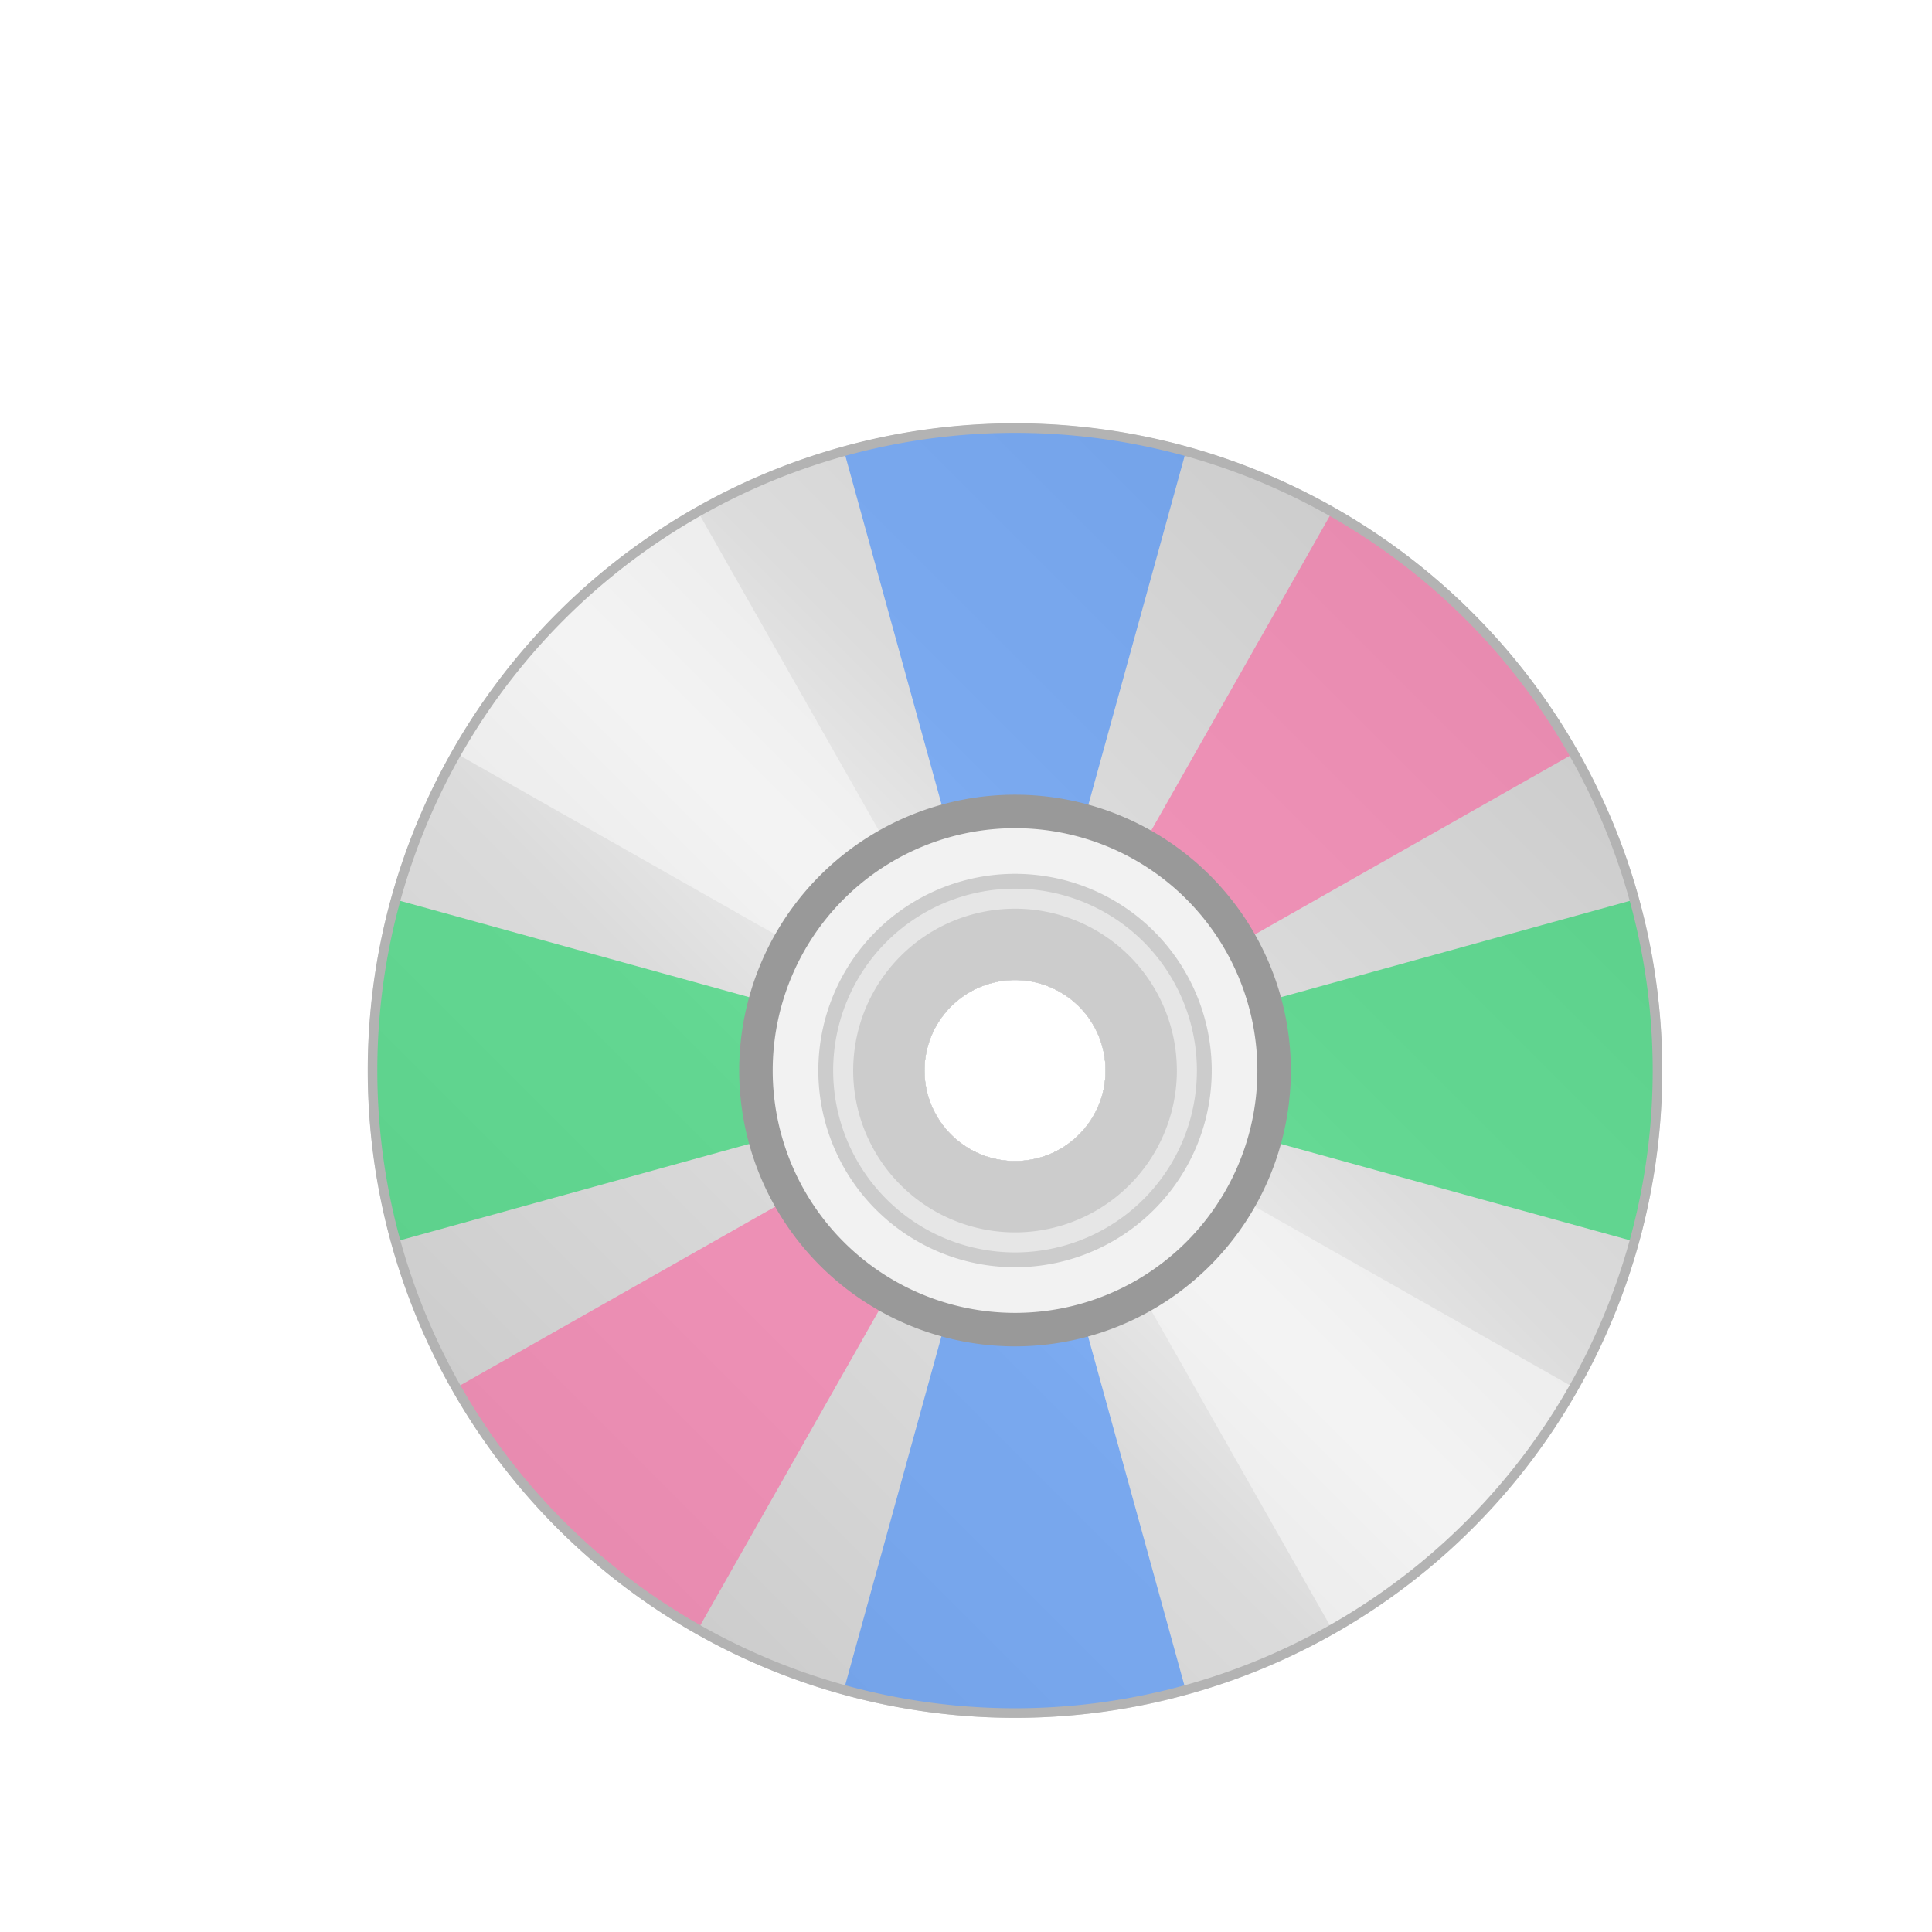 <?xml version="1.0" encoding="UTF-8" standalone="no"?>
<!-- Created with Inkscape (http://www.inkscape.org/) -->

<svg
   width="128"
   height="128"
   viewBox="0 0 33.867 33.867"
   version="1.1"
   id="svg1"
   inkscape:version="1.3 (0e150ed6c4, 2023-07-21)"
   sodipodi:docname="baobab.svg"
   xmlns:inkscape="http://www.inkscape.org/namespaces/inkscape"
   xmlns:sodipodi="http://sodipodi.sourceforge.net/DTD/sodipodi-0.dtd"
   xmlns:xlink="http://www.w3.org/1999/xlink"
   xmlns="http://www.w3.org/2000/svg"
   xmlns:svg="http://www.w3.org/2000/svg">
  <sodipodi:namedview
     id="namedview1"
     pagecolor="#ffffff"
     bordercolor="#000000"
     borderopacity="0.25"
     inkscape:showpageshadow="2"
     inkscape:pageopacity="0.0"
     inkscape:pagecheckerboard="0"
     inkscape:deskcolor="#d1d1d1"
     inkscape:document-units="mm"
     inkscape:zoom="6.4447137"
     inkscape:cx="69.048839"
     inkscape:cy="88.67733"
     inkscape:window-width="1920"
     inkscape:window-height="1043"
     inkscape:window-x="0"
     inkscape:window-y="0"
     inkscape:window-maximized="1"
     inkscape:current-layer="layer1" />
  <defs
     id="defs1">
    <linearGradient
       id="linearGradient1"
       inkscape:collect="always">
      <stop
         style="stop-color:#cccccc;stop-opacity:1"
         offset="0"
         id="stop1" />
      <stop
         style="stop-color:#dbdbdb;stop-opacity:1;"
         offset="0.35"
         id="stop5" />
      <stop
         style="stop-color:#ececec;stop-opacity:1"
         offset="0.5"
         id="stop3" />
      <stop
         style="stop-color:#dcdcdc;stop-opacity:1;"
         offset="0.65"
         id="stop4" />
      <stop
         style="stop-color:#cccccc;stop-opacity:1"
         offset="1"
         id="stop2" />
    </linearGradient>
    <linearGradient
       inkscape:collect="always"
       xlink:href="#linearGradient1"
       id="linearGradient2"
       x1="6.448"
       y1="18.768"
       x2="29.138"
       y2="18.768"
       gradientUnits="userSpaceOnUse"
       gradientTransform="translate(-18.482,7.084)" />
    <filter
       inkscape:collect="always"
       style="color-interpolation-filters:sRGB"
       id="filter12"
       x="-0.514"
       y="-0.965"
       width="2.027"
       height="2.93">
      <feGaussianBlur
         inkscape:collect="always"
         stdDeviation="2.422"
         id="feGaussianBlur12" />
    </filter>
    <filter
       inkscape:collect="always"
       style="color-interpolation-filters:sRGB"
       id="filter13"
       x="-0.591"
       y="-0.59"
       width="2.181"
       height="2.181">
      <feGaussianBlur
         inkscape:collect="always"
         stdDeviation="2.422"
         id="feGaussianBlur13" />
    </filter>
    <filter
       inkscape:collect="always"
       style="color-interpolation-filters:sRGB"
       id="filter14"
       x="-0.965"
       y="-0.514"
       width="2.93"
       height="2.027">
      <feGaussianBlur
         inkscape:collect="always"
         stdDeviation="2.422"
         id="feGaussianBlur14" />
    </filter>
    <filter
       inkscape:collect="always"
       style="color-interpolation-filters:sRGB"
       id="filter15"
       x="-0.59"
       y="-0.591"
       width="2.181"
       height="2.181">
      <feGaussianBlur
         inkscape:collect="always"
         stdDeviation="2.422"
         id="feGaussianBlur15" />
    </filter>
    <filter
       inkscape:collect="always"
       style="color-interpolation-filters:sRGB"
       id="filter16"
       x="-0.514"
       y="-0.965"
       width="2.027"
       height="2.93">
      <feGaussianBlur
         inkscape:collect="always"
         stdDeviation="2.422"
         id="feGaussianBlur16" />
    </filter>
    <filter
       inkscape:collect="always"
       style="color-interpolation-filters:sRGB"
       id="filter17"
       x="-0.591"
       y="-0.59"
       width="2.181"
       height="2.181">
      <feGaussianBlur
         inkscape:collect="always"
         stdDeviation="2.422"
         id="feGaussianBlur17" />
    </filter>
    <filter
       inkscape:collect="always"
       style="color-interpolation-filters:sRGB"
       id="filter18"
       x="-0.717"
       y="-0.717"
       width="2.434"
       height="2.434">
      <feGaussianBlur
         inkscape:collect="always"
         stdDeviation="3.382"
         id="feGaussianBlur18" />
    </filter>
    <filter
       inkscape:collect="always"
       style="color-interpolation-filters:sRGB"
       id="filter19"
       x="-0.59"
       y="-0.591"
       width="2.181"
       height="2.181">
      <feGaussianBlur
         inkscape:collect="always"
         stdDeviation="2.422"
         id="feGaussianBlur19" />
    </filter>
    <filter
       id="mask-powermask-path-effect34_inverse"
       inkscape:label="filtermask-powermask-path-effect34"
       style="color-interpolation-filters:sRGB"
       height="100"
       width="100"
       x="-50"
       y="-50">
      <feColorMatrix
         id="mask-powermask-path-effect34_primitive1"
         values="1"
         type="saturate"
         result="fbSourceGraphic" />
      <feColorMatrix
         id="mask-powermask-path-effect34_primitive2"
         values="-1 0 0 0 1 0 -1 0 0 1 0 0 -1 0 1 0 0 0 1 0 "
         in="fbSourceGraphic" />
    </filter>
    <clipPath
       clipPathUnits="userSpaceOnUse"
       id="clipPath34">
      <path
         id="path34"
         style="opacity:1;fill:url(#linearGradient34);fill-opacity:1;stroke-width:0.265"
         d="m -9.475,7.452 a 11.345,11.345 0 0 0 -7.212,3.294 11.345,11.345 0 0 0 0,16.044 11.345,11.345 0 0 0 16.044,0 11.345,11.345 0 0 0 0,-16.044 11.345,11.345 0 0 0 -8.832,-3.294 z m 0.809,9.727 a 1.587,1.587 0 0 1 1.587,1.586 1.587,1.587 0 0 1 -1.587,1.587 1.587,1.587 0 0 1 -1.586,-1.587 1.587,1.587 0 0 1 1.586,-1.586 z" />
    </clipPath>
    <linearGradient
       inkscape:collect="always"
       xlink:href="#linearGradient1"
       id="linearGradient34"
       gradientUnits="userSpaceOnUse"
       gradientTransform="rotate(-45,4.564,50.706)"
       x1="6.448"
       y1="18.768"
       x2="29.138"
       y2="18.768" />
  </defs>
  <g
     inkscape:label="Layer 1"
     inkscape:groupmode="layer"
     id="layer1">
    <path
       id="path1"
       style="opacity:1;fill:url(#linearGradient2);fill-opacity:1;stroke-width:0.265"
       d="M 6.74 17.279 A 11.345 11.345 0 0 0 -0.69 14.508 A 11.345 11.345 0 0 0 -12.034 25.853 A 11.345 11.345 0 0 0 -0.69 37.197 A 11.345 11.345 0 0 0 10.655 25.853 A 11.345 11.345 0 0 0 6.74 17.279 z M 0.434 24.729 A 1.587 1.587 0 0 1 0.434 26.973 A 1.587 1.587 0 0 1 -1.81 26.973 A 1.587 1.587 0 0 1 -1.81 24.729 A 1.587 1.587 0 0 1 0.434 24.729 z "
       transform="rotate(-45)" />
    <g
       id="g23"
       clip-path="url(#clipPath34)"
       style="opacity:0.55"
       transform="translate(26.458)">
      <g
         id="g19"
         transform="translate(-26.458)">
        <path
           id="path8"
           style="opacity:1;fill:#00d455;fill-opacity:1;stroke-width:0.207;filter:url(#filter16)"
           d="M 17.793,18.766 6.882,15.755 a 11.345,11.345 0 0 0 -2e-7,6.023 z"
           inkscape:transform-center-x="5.6589776" />
        <path
           id="path9"
           style="opacity:1;fill:#00d455;fill-opacity:1;stroke-width:0.207;filter:url(#filter12)"
           d="m 17.793,18.767 10.911,3.011 a 11.345,11.345 0 0 0 0,-6.023 z"
           inkscape:transform-center-x="-5.658978" />
      </g>
      <g
         id="g22"
         transform="translate(-26.458)">
        <path
           id="path6"
           style="opacity:1;fill:#f9f9f9;fill-opacity:1;stroke-width:0.207;filter:url(#filter19)"
           inkscape:transform-center-y="4.9224055"
           d="m 17.793,18.766 5.586,9.844 a 11.345,11.345 45 0 0 4.259,-4.259 z"
           inkscape:transform-center-x="-4.9222228" />
        <path
           id="path10"
           style="opacity:1;fill:#f9f9f9;fill-opacity:1;stroke-width:0.207;filter:url(#filter15)"
           inkscape:transform-center-y="-4.9224055"
           d="M 17.793,18.766 12.207,8.922 A 11.345,11.345 0 0 0 7.948,13.18 Z"
           inkscape:transform-center-x="4.922223" />
      </g>
      <g
         id="g20"
         transform="translate(-26.458)">
        <path
           id="rect5"
           style="opacity:1;fill:#2a7fff;fill-opacity:1;stroke-width:0.29;filter:url(#filter18)"
           inkscape:transform-center-y="5.6589778"
           d="m 43.17,-23.702 8.57e-4,11.318 a 8.322,30.15 45 0 0 11.318,-11.318 z"
           transform="matrix(0.266,0.964,-0.266,0.964,0,0)" />
        <path
           id="path11"
           style="opacity:1;fill:#2a7fff;fill-opacity:1;stroke-width:0.207;filter:url(#filter14)"
           inkscape:transform-center-y="-5.658978"
           d="M 17.793,18.766 20.804,7.855 a 11.345,11.345 0 0 0 -6.023,3e-7 z" />
      </g>
      <g
         id="g21"
         transform="translate(-26.458)">
        <path
           id="path7"
           style="opacity:1;fill:#ff5599;fill-opacity:1;stroke-width:0.207;filter:url(#filter17)"
           inkscape:transform-center-y="4.922223"
           d="m 17.793,18.766 -9.844,5.586 a 11.345,11.345 0 0 0 4.259,4.259 z"
           inkscape:transform-center-x="4.9224056" />
        <path
           id="path12"
           style="opacity:1;fill:#ff5599;fill-opacity:1;stroke-width:0.207;filter:url(#filter13)"
           inkscape:transform-center-y="-4.922223"
           d="M 17.793,18.766 27.638,13.18 A 11.345,11.345 0 0 0 23.379,8.922 Z"
           inkscape:transform-center-x="-4.922406" />
      </g>
    </g>
    <path
       id="circle28"
       style="opacity:1;fill:#999999;fill-opacity:1;stroke-width:0.614"
       d="M 17.793 13.931 A 4.835 4.835 0 0 0 12.958 18.766 A 4.835 4.835 0 0 0 17.793 23.601 A 4.835 4.835 0 0 0 22.628 18.766 A 4.835 4.835 0 0 0 17.793 13.931 z M 17.793 17.179 A 1.587 1.587 0 0 1 19.38 18.766 A 1.587 1.587 0 0 1 17.793 20.353 A 1.587 1.587 0 0 1 16.206 18.766 A 1.587 1.587 0 0 1 17.793 17.179 z " />
    <path
       id="circle27"
       style="opacity:1;fill:#f2f2f2;fill-opacity:1;stroke-width:0.54"
       d="M 17.793 14.518 A 4.248 4.248 0 0 0 13.545 18.766 A 4.248 4.248 0 0 0 17.793 23.014 A 4.248 4.248 0 0 0 22.041 18.766 A 4.248 4.248 0 0 0 17.793 14.518 z M 17.793 17.179 A 1.587 1.587 0 0 1 19.38 18.766 A 1.587 1.587 0 0 1 17.793 20.353 A 1.587 1.587 0 0 1 16.206 18.766 A 1.587 1.587 0 0 1 17.793 17.179 z " />
    <path
       id="circle26"
       style="opacity:1;fill:#cccccc;fill-opacity:1;stroke-width:0.438"
       d="M 17.793 15.318 A 3.448 3.448 0 0 0 14.345 18.766 A 3.448 3.448 0 0 0 17.793 22.214 A 3.448 3.448 0 0 0 21.241 18.766 A 3.448 3.448 0 0 0 17.793 15.318 z M 17.793 17.179 A 1.587 1.587 0 0 1 19.38 18.766 A 1.587 1.587 0 0 1 17.793 20.353 A 1.587 1.587 0 0 1 16.206 18.766 A 1.587 1.587 0 0 1 17.793 17.179 z " />
    <path
       id="circle25"
       style="opacity:1;fill:#e6e6e6;fill-opacity:1;stroke-width:0.405"
       d="M 17.793 15.578 A 3.188 3.188 0 0 0 14.605 18.766 A 3.188 3.188 0 0 0 17.793 21.954 A 3.188 3.188 0 0 0 20.981 18.766 A 3.188 3.188 0 0 0 17.793 15.578 z M 17.793 17.179 A 1.587 1.587 0 0 1 19.38 18.766 A 1.587 1.587 0 0 1 17.793 20.353 A 1.587 1.587 0 0 1 16.206 18.766 A 1.587 1.587 0 0 1 17.793 17.179 z " />
    <path
       id="circle24"
       style="opacity:1;fill:#cccccc;fill-opacity:1;stroke-width:0.36"
       d="M 17.793 15.929 A 2.837 2.837 0 0 0 14.956 18.766 A 2.837 2.837 0 0 0 17.793 21.603 A 2.837 2.837 0 0 0 20.63 18.766 A 2.837 2.837 0 0 0 17.793 15.929 z M 17.793 17.179 A 1.587 1.587 0 0 1 19.38 18.766 A 1.587 1.587 0 0 1 17.793 20.353 A 1.587 1.587 0 0 1 16.206 18.766 A 1.587 1.587 0 0 1 17.793 17.179 z " />
    <path
       id="path35"
       style="opacity:1;fill:#b3b3b3;fill-opacity:1;stroke-width:2.288"
       d="M 17.793 7.42 A 11.347 11.347 0 0 0 6.446 18.766 A 11.347 11.347 0 0 0 17.793 30.113 A 11.347 11.347 0 0 0 29.139 18.766 A 11.347 11.347 0 0 0 17.793 7.42 z M 17.793 7.588 A 11.179 11.179 0 0 1 28.971 18.766 A 11.179 11.179 0 0 1 17.793 29.945 A 11.179 11.179 0 0 1 6.614 18.766 A 11.179 11.179 0 0 1 17.793 7.588 z " />
  </g>
</svg>

